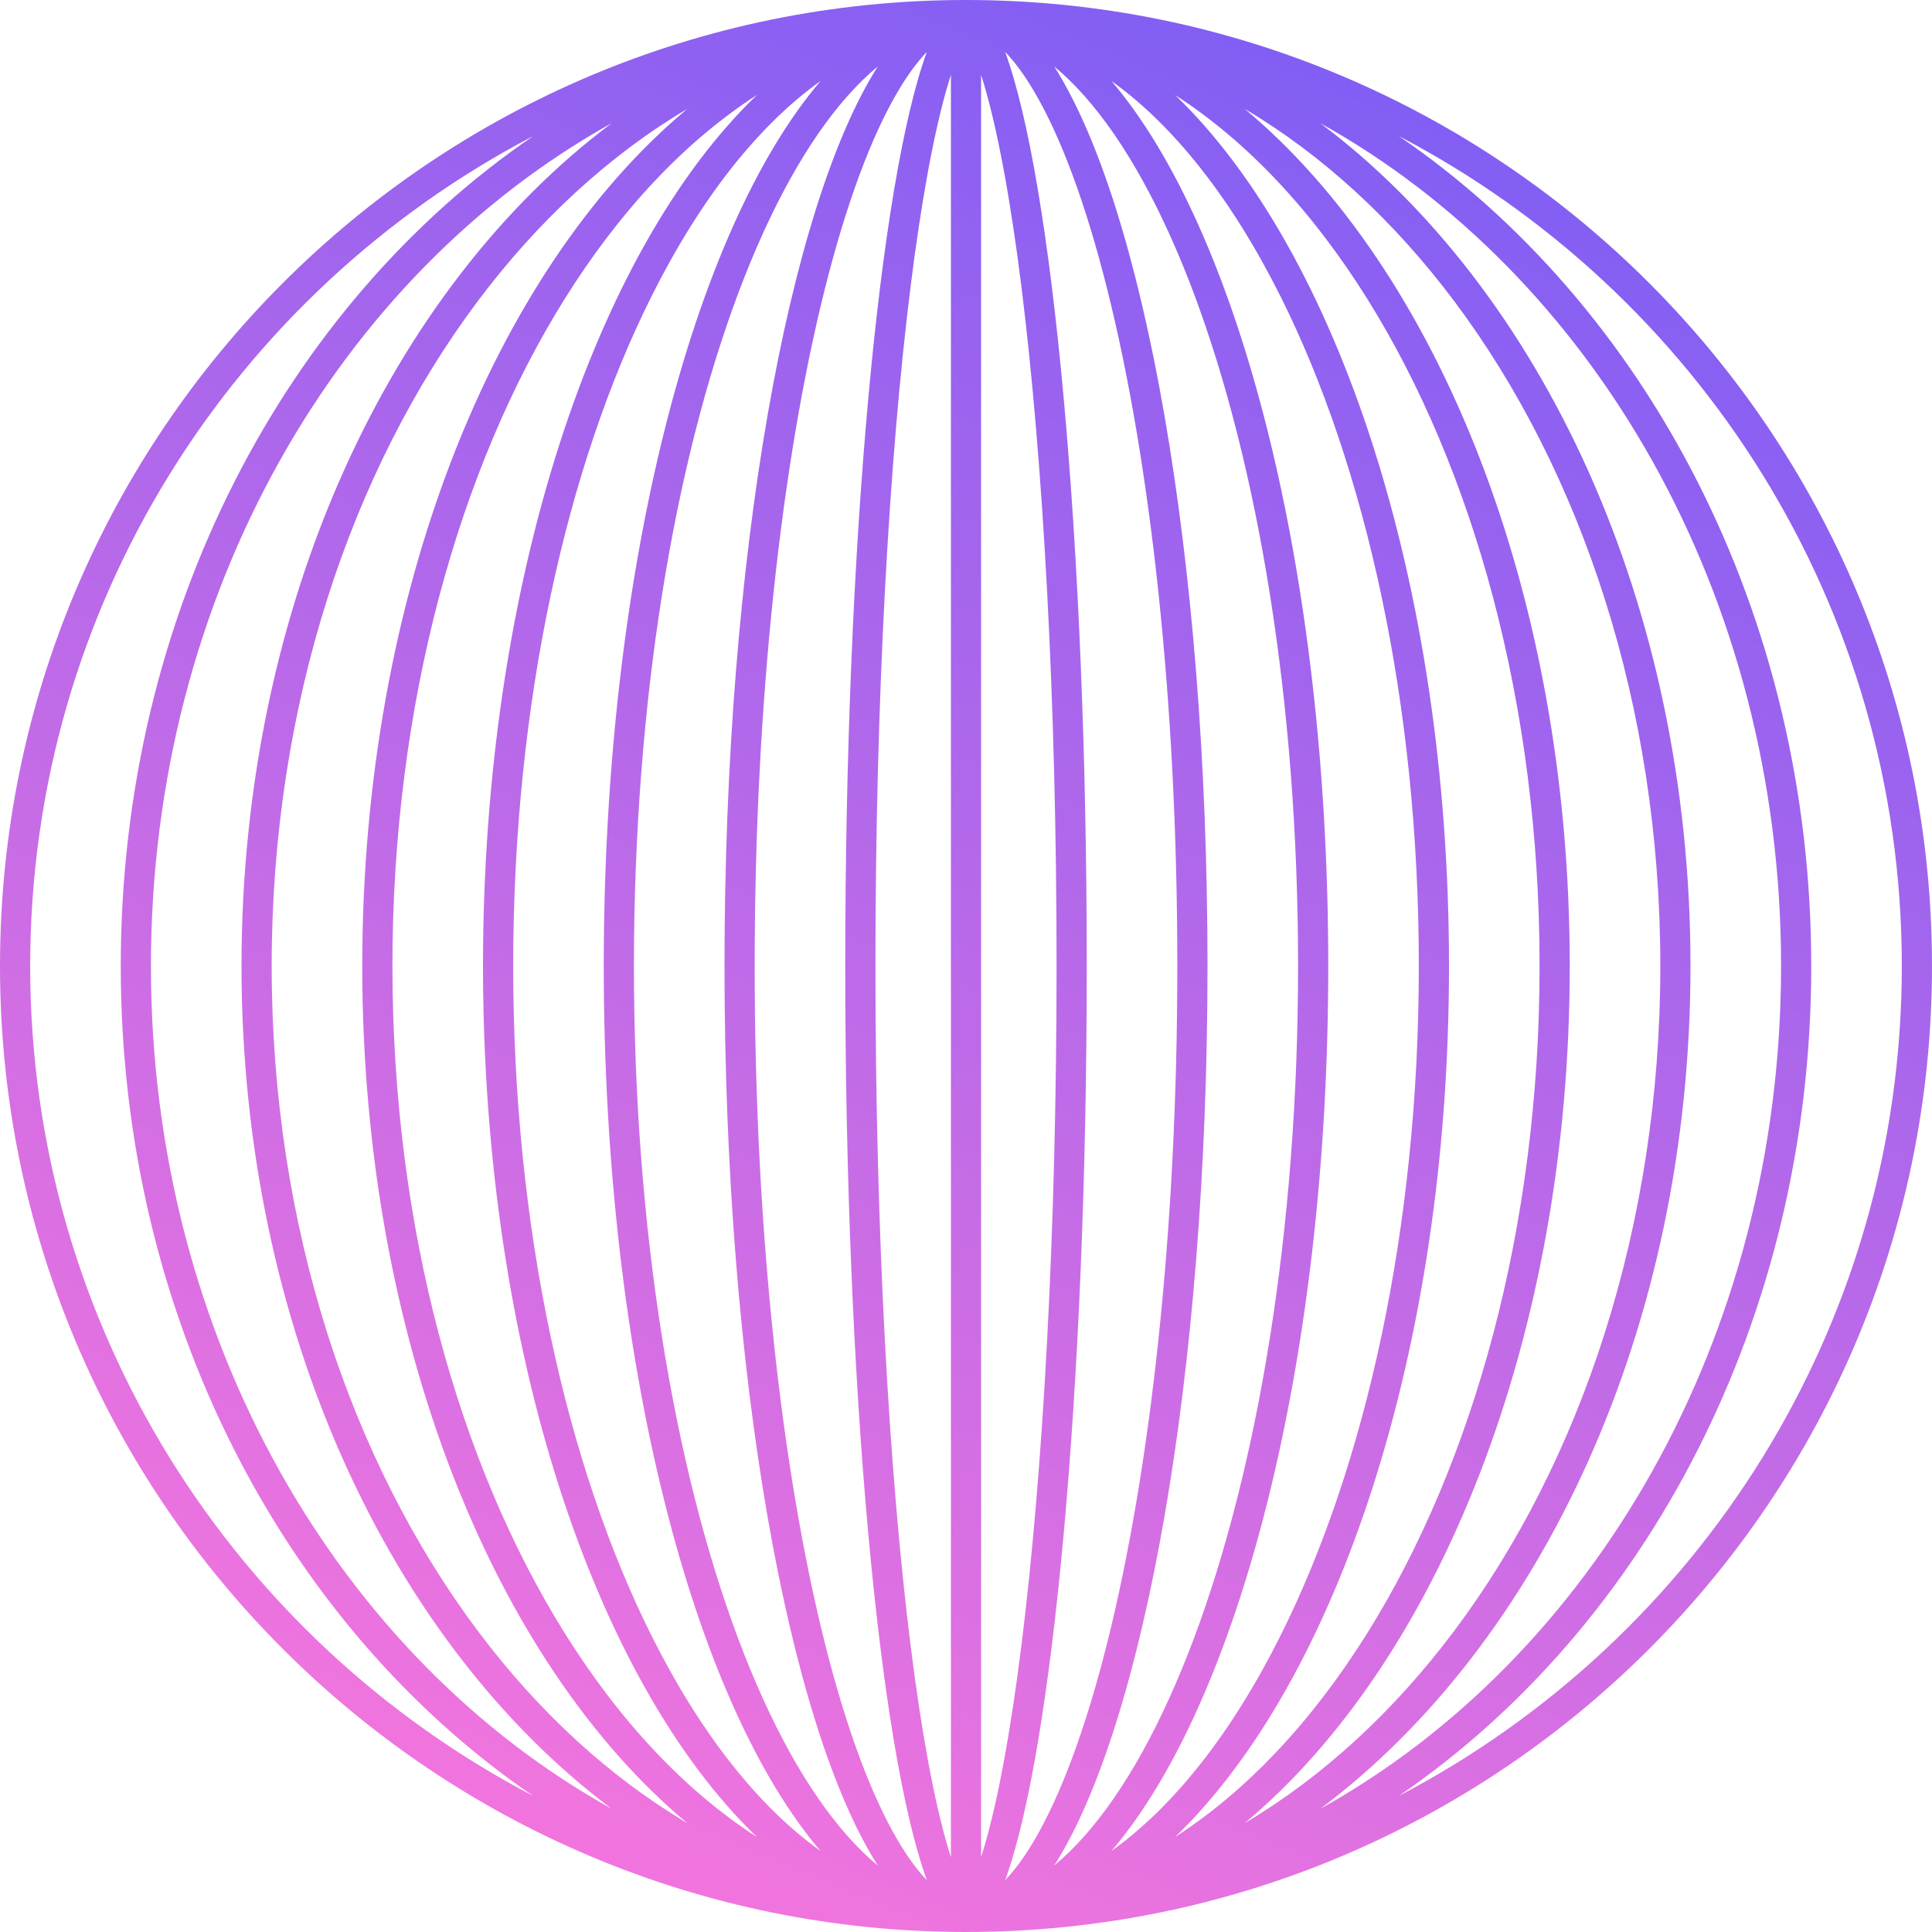 <?xml version="1.0" encoding="UTF-8"?> <svg xmlns="http://www.w3.org/2000/svg" width="116" height="116" viewBox="0 0 116 116" fill="none"> <path fill-rule="evenodd" clip-rule="evenodd" d="M116 58C116 25.968 90.032 0 58 0C25.968 0 0 25.968 0 58C0 90.032 25.968 116 58 116C90.032 116 116 90.032 116 58ZM50.75 58C50.75 83.453 52.8 105.077 55.65 112.886C55.112 112.328 54.53 111.559 53.916 110.52C52.309 107.8 50.798 103.744 49.505 98.573C46.927 88.258 45.312 73.913 45.312 58C45.312 42.087 46.927 27.742 49.505 17.427C50.798 12.256 52.309 8.2 53.916 5.48C54.53 4.441 55.112 3.672 55.65 3.114C52.8 10.923 50.75 32.547 50.75 58ZM62.084 110.52C61.47 111.559 60.888 112.328 60.35 112.886C63.2 105.077 65.25 83.454 65.25 58C65.25 32.547 63.2 10.923 60.35 3.114C60.888 3.672 61.47 4.441 62.084 5.48C63.691 8.2 65.202 12.256 66.495 17.427C69.073 27.742 70.688 42.087 70.688 58C70.688 73.913 69.073 88.258 66.495 98.573C65.202 103.744 63.691 107.8 62.084 110.52ZM52.705 112.011C52.101 111.512 51.496 110.922 50.89 110.24C48.487 107.53 46.241 103.505 44.318 98.376C40.476 88.131 38.062 73.856 38.062 58C38.062 42.144 40.476 27.869 44.318 17.624C46.241 12.495 48.487 8.47 50.89 5.76C51.496 5.077 52.101 4.488 52.705 3.989C47.316 12.449 43.5 33.442 43.5 58C43.5 82.558 47.316 103.551 52.705 112.011ZM63.295 112.011C63.899 111.512 64.504 110.923 65.11 110.24C67.513 107.53 69.759 103.505 71.683 98.376C75.524 88.131 77.938 73.856 77.938 58C77.938 42.144 75.524 27.869 71.683 17.624C69.759 12.495 67.513 8.47 65.11 5.76C64.504 5.077 63.899 4.488 63.295 3.989C68.684 12.449 72.5 33.442 72.5 58C72.5 82.558 68.684 103.551 63.295 112.011ZM39.115 98.202C42.059 104.089 45.535 108.468 49.271 111.14C41.605 102.172 36.25 81.754 36.25 58C36.25 34.246 41.605 13.828 49.271 4.86C45.535 7.532 42.059 11.911 39.115 17.798C34.018 27.993 30.812 42.204 30.812 58C30.812 73.796 34.018 88.007 39.115 98.202ZM76.885 98.202C73.941 104.089 70.465 108.468 66.729 111.14C74.395 102.172 79.75 81.754 79.75 58C79.75 34.246 74.395 13.828 66.729 4.86C70.465 7.532 73.941 11.911 76.885 17.798C81.982 27.993 85.188 42.204 85.188 58C85.188 73.796 81.982 88.007 76.885 98.202ZM45.443 110.295C41.15 107.531 37.228 103.369 33.904 98.052C27.551 87.886 23.562 73.731 23.562 58C23.562 42.269 27.551 28.113 33.904 17.948C37.228 12.631 41.15 8.469 45.443 5.705C35.715 15.066 29 34.965 29 58C29 81.035 35.715 100.934 45.443 110.295ZM70.557 110.295C74.85 107.531 78.772 103.369 82.096 98.052C88.449 87.886 92.438 73.731 92.438 58C92.438 42.269 88.449 28.113 82.096 17.948C78.772 12.631 74.85 8.469 70.557 5.705C80.285 15.066 87 34.965 87 58C87 81.035 80.285 100.934 70.557 110.295ZM28.691 97.925C32.32 102.763 36.577 106.683 41.264 109.462C29.667 99.787 21.75 80.373 21.75 58C21.75 35.627 29.667 16.213 41.264 6.538C36.577 9.317 32.32 13.237 28.691 18.075C21.076 28.229 16.312 42.338 16.312 58C16.312 73.662 21.076 87.772 28.691 97.925ZM87.309 97.925C83.68 102.763 79.423 106.683 74.736 109.462C86.333 99.787 94.25 80.373 94.25 58C94.25 35.627 86.333 16.213 74.736 6.538C79.423 9.317 83.68 13.237 87.309 18.075C94.924 28.229 99.688 42.338 99.688 58C99.688 73.662 94.924 87.772 87.309 97.925ZM36.724 108.601C20.423 99.546 9.062 80.402 9.062 58C9.062 35.598 20.423 16.454 36.724 7.399C23.461 17.334 14.5 36.272 14.5 58C14.5 79.728 23.461 98.666 36.724 108.601ZM79.276 108.601C95.577 99.546 106.938 80.402 106.938 58C106.938 35.598 95.577 16.454 79.276 7.399C92.539 17.334 101.5 36.272 101.5 58C101.5 79.728 92.539 98.666 79.276 108.601ZM1.812 58C1.812 79.656 14.064 98.451 32.015 107.831C17.183 97.707 7.25 79.179 7.25 58C7.25 36.821 17.183 18.293 32.015 8.169C14.064 17.549 1.812 36.344 1.812 58ZM114.188 58C114.188 79.656 101.936 98.451 83.985 107.831C98.817 97.707 108.75 79.179 108.75 58C108.75 36.821 98.817 18.293 83.985 8.169C101.936 17.549 114.188 36.344 114.188 58ZM61.328 98.787C62.628 88.387 63.438 73.966 63.438 58C63.438 42.035 62.628 27.613 61.328 17.213C60.676 12 59.91 7.866 59.084 5.072C59.024 4.87 58.965 4.678 58.906 4.494V111.506C58.965 111.322 59.024 111.13 59.084 110.928C59.91 108.134 60.676 104 61.328 98.787ZM57.094 4.494V111.506C57.035 111.322 56.976 111.13 56.916 110.928C56.09 108.134 55.324 104 54.672 98.787C53.372 88.387 52.562 73.966 52.562 58C52.562 42.035 53.372 27.613 54.672 17.213C55.324 12 56.09 7.866 56.916 5.072C56.976 4.87 57.035 4.678 57.094 4.494Z" fill="url(#paint0_linear_424_9291)"></path> <defs> <linearGradient id="paint0_linear_424_9291" x1="105.606" y1="1.96" x2="53.22" y2="127.238" gradientUnits="userSpaceOnUse"> <stop stop-color="#765CF6"></stop> <stop offset="1" stop-color="#F976DC"></stop> </linearGradient> </defs> </svg> 